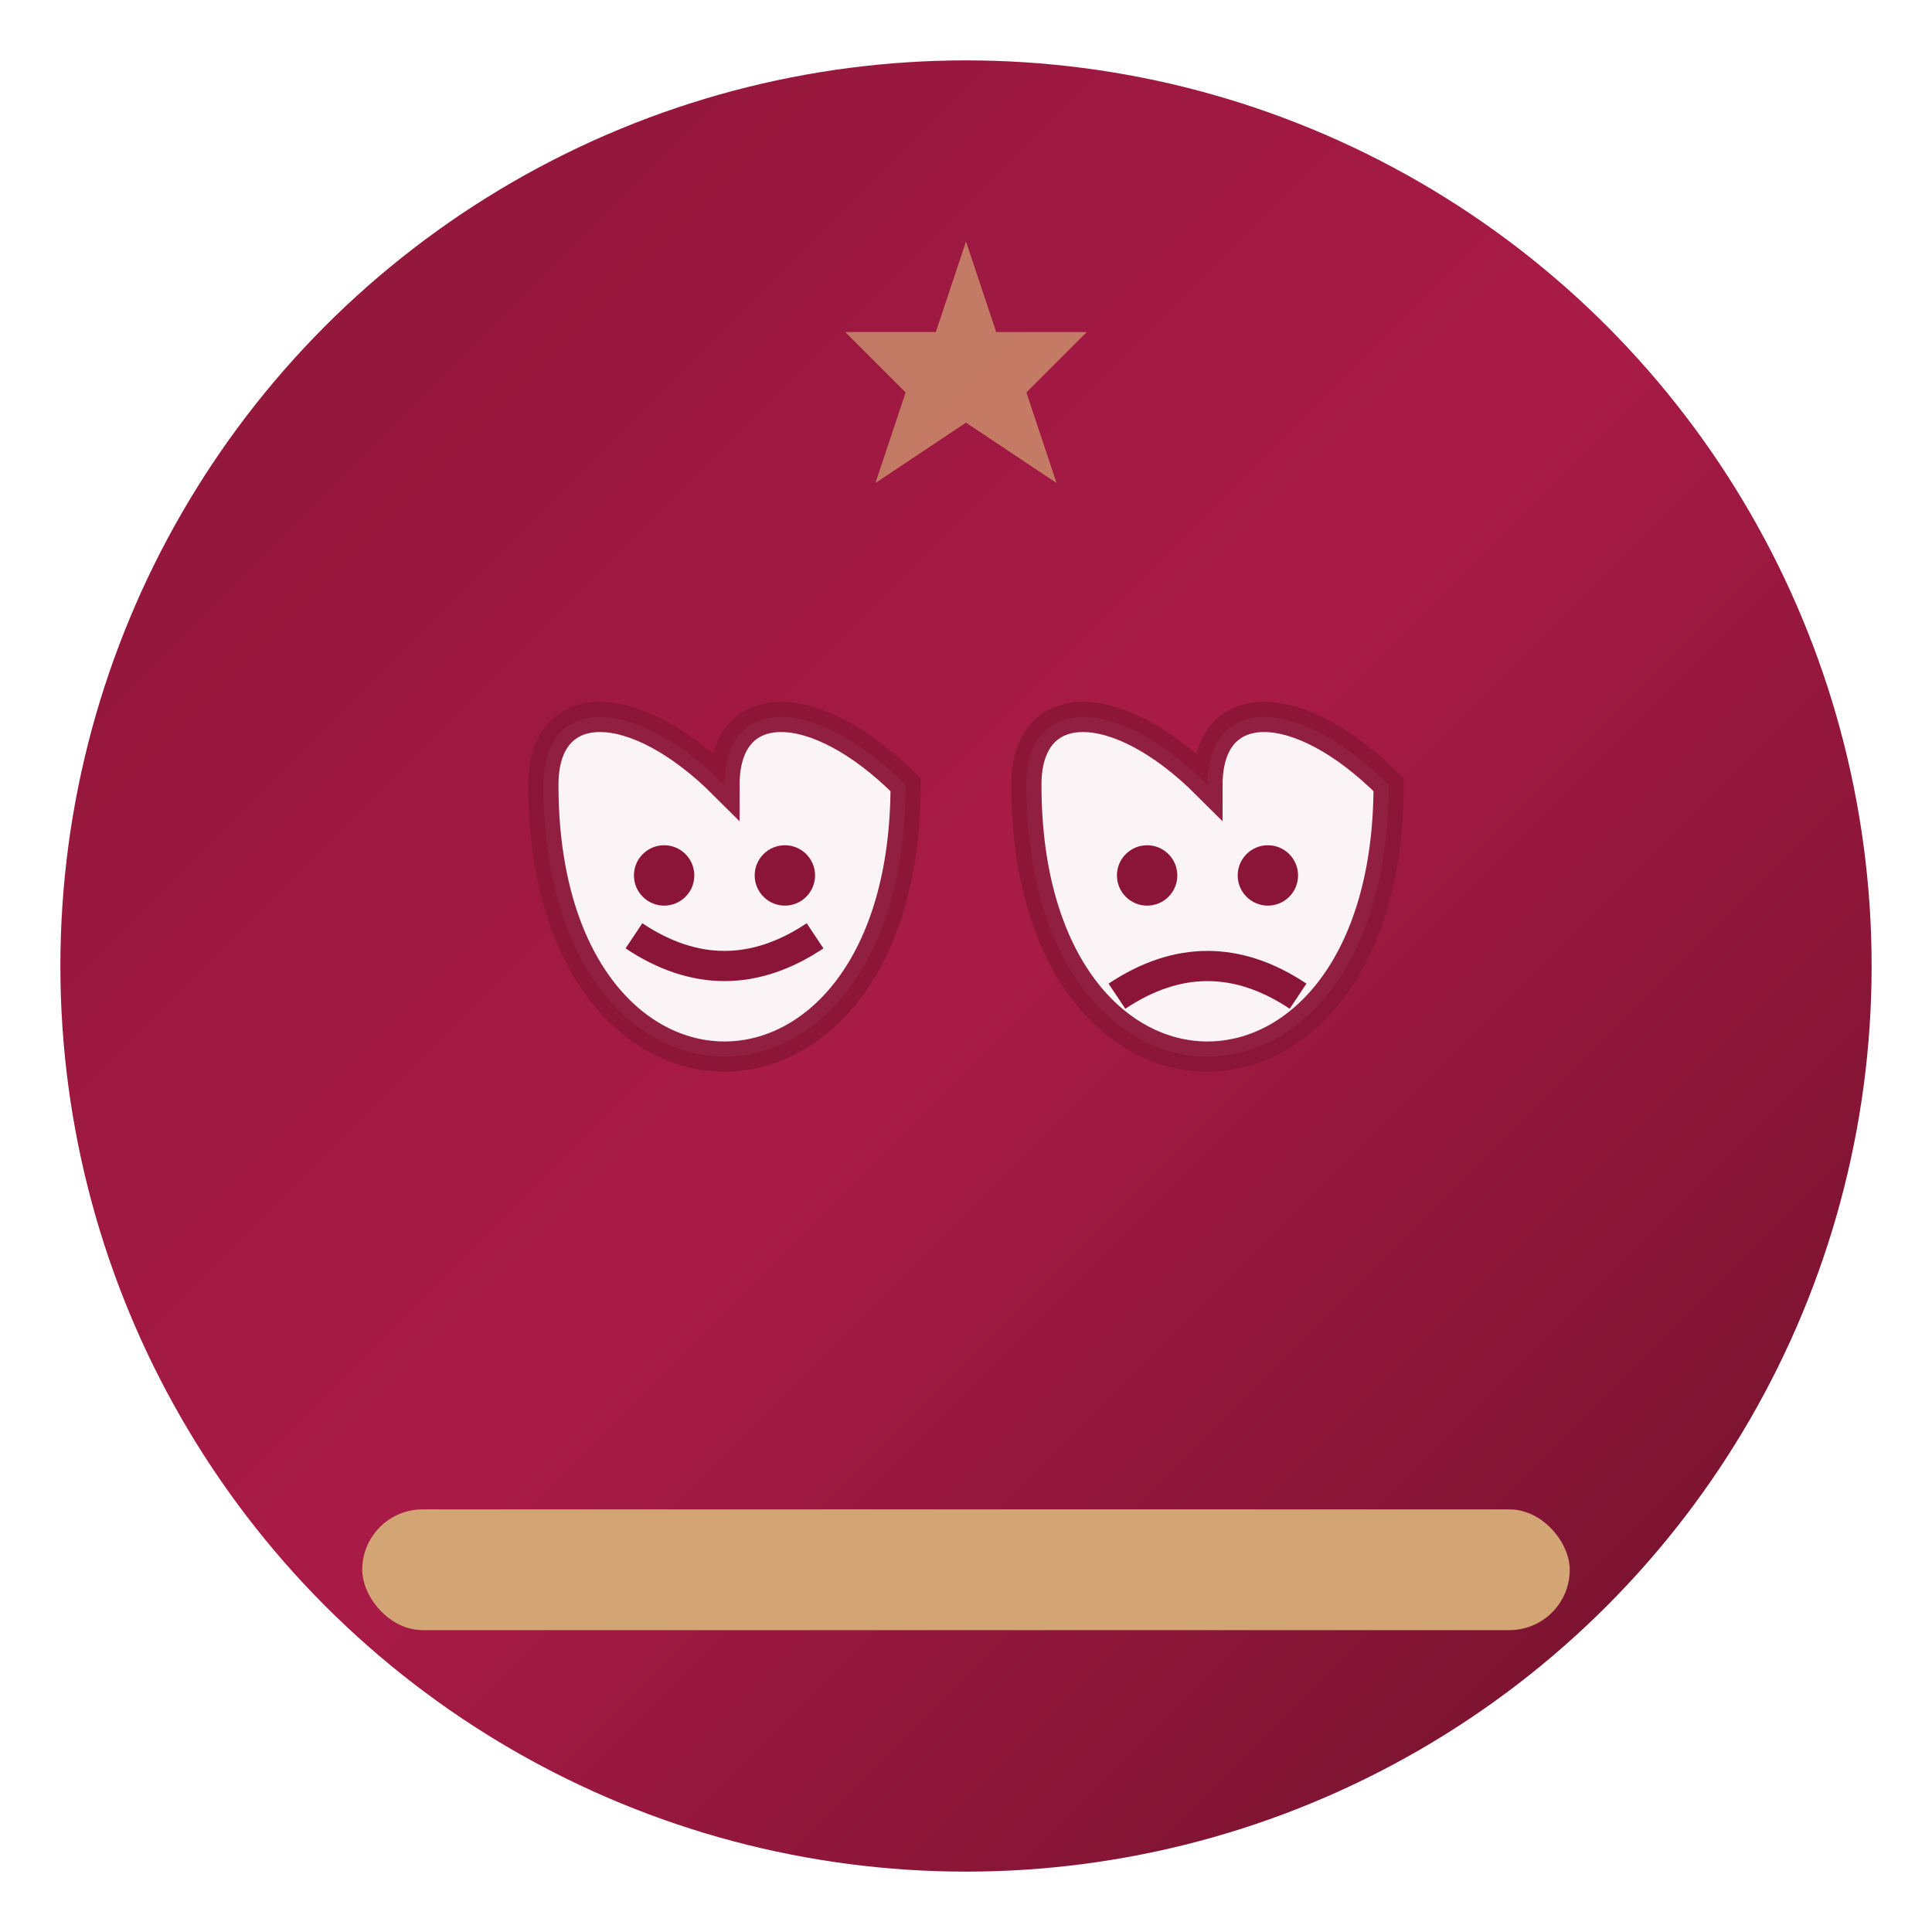 <svg xmlns="http://www.w3.org/2000/svg" viewBox="0 0 64 64" width="64" height="64">
  <defs>
    <!-- Gradient for the curtain -->
    <linearGradient id="curtainGradient" x1="0%" y1="0%" x2="100%" y2="100%">
      <stop offset="0%" style="stop-color:#8B1538;stop-opacity:1" />
      <stop offset="50%" style="stop-color:#A91B47;stop-opacity:1" />
      <stop offset="100%" style="stop-color:#6B1029;stop-opacity:1" />
    </linearGradient>
    
    <!-- Shadow filter -->
    <filter id="dropshadow" x="-50%" y="-50%" width="200%" height="200%">
      <feDropShadow dx="1" dy="1" stdDeviation="1" flood-color="#000" flood-opacity="0.4"/>
    </filter>
  </defs>
  
  <!-- Background circle -->
  <circle cx="32" cy="32" r="30" fill="url(#curtainGradient)" filter="url(#dropshadow)"/>
  
  <!-- Theater masks -->
  <g transform="translate(16, 20)">
    <!-- Comedy mask -->
    <path d="M8 6 C8 3, 11 3, 14 6 C14 12, 11 15, 8 15 C5 15, 2 12, 2 6 C2 3, 5 3, 8 6 Z" 
          fill="#FFF" stroke="#8B1538" stroke-width="1" opacity="0.95"/>
    <!-- Eyes -->
    <circle cx="6" cy="9" r="1" fill="#8B1538"/>
    <circle cx="10" cy="9" r="1" fill="#8B1538"/>
    <!-- Smile -->
    <path d="M5 11 Q8 13, 11 11" stroke="#8B1538" stroke-width="1" fill="none"/>
    
    <!-- Tragedy mask -->
    <path d="M24 6 C24 3, 27 3, 30 6 C30 12, 27 15, 24 15 C21 15, 18 12, 18 6 C18 3, 21 3, 24 6 Z" 
          fill="#FFF" stroke="#8B1538" stroke-width="1" opacity="0.95"/>
    <!-- Eyes -->
    <circle cx="22" cy="9" r="1" fill="#8B1538"/>
    <circle cx="26" cy="9" r="1" fill="#8B1538"/>
    <!-- Frown -->
    <path d="M21 13 Q24 11, 27 13" stroke="#8B1538" stroke-width="1" fill="none"/>
  </g>
  
  <!-- Stage platform -->
  <rect x="12" y="50" width="40" height="4" fill="#D4A574" rx="2"/>
  
  <!-- Decorative star -->
  <path d="M32 8 L33 11 L36 11 L34 13 L35 16 L32 14 L29 16 L30 13 L28 11 L31 11 Z" fill="#D4A574" opacity="0.7"/>
</svg>
